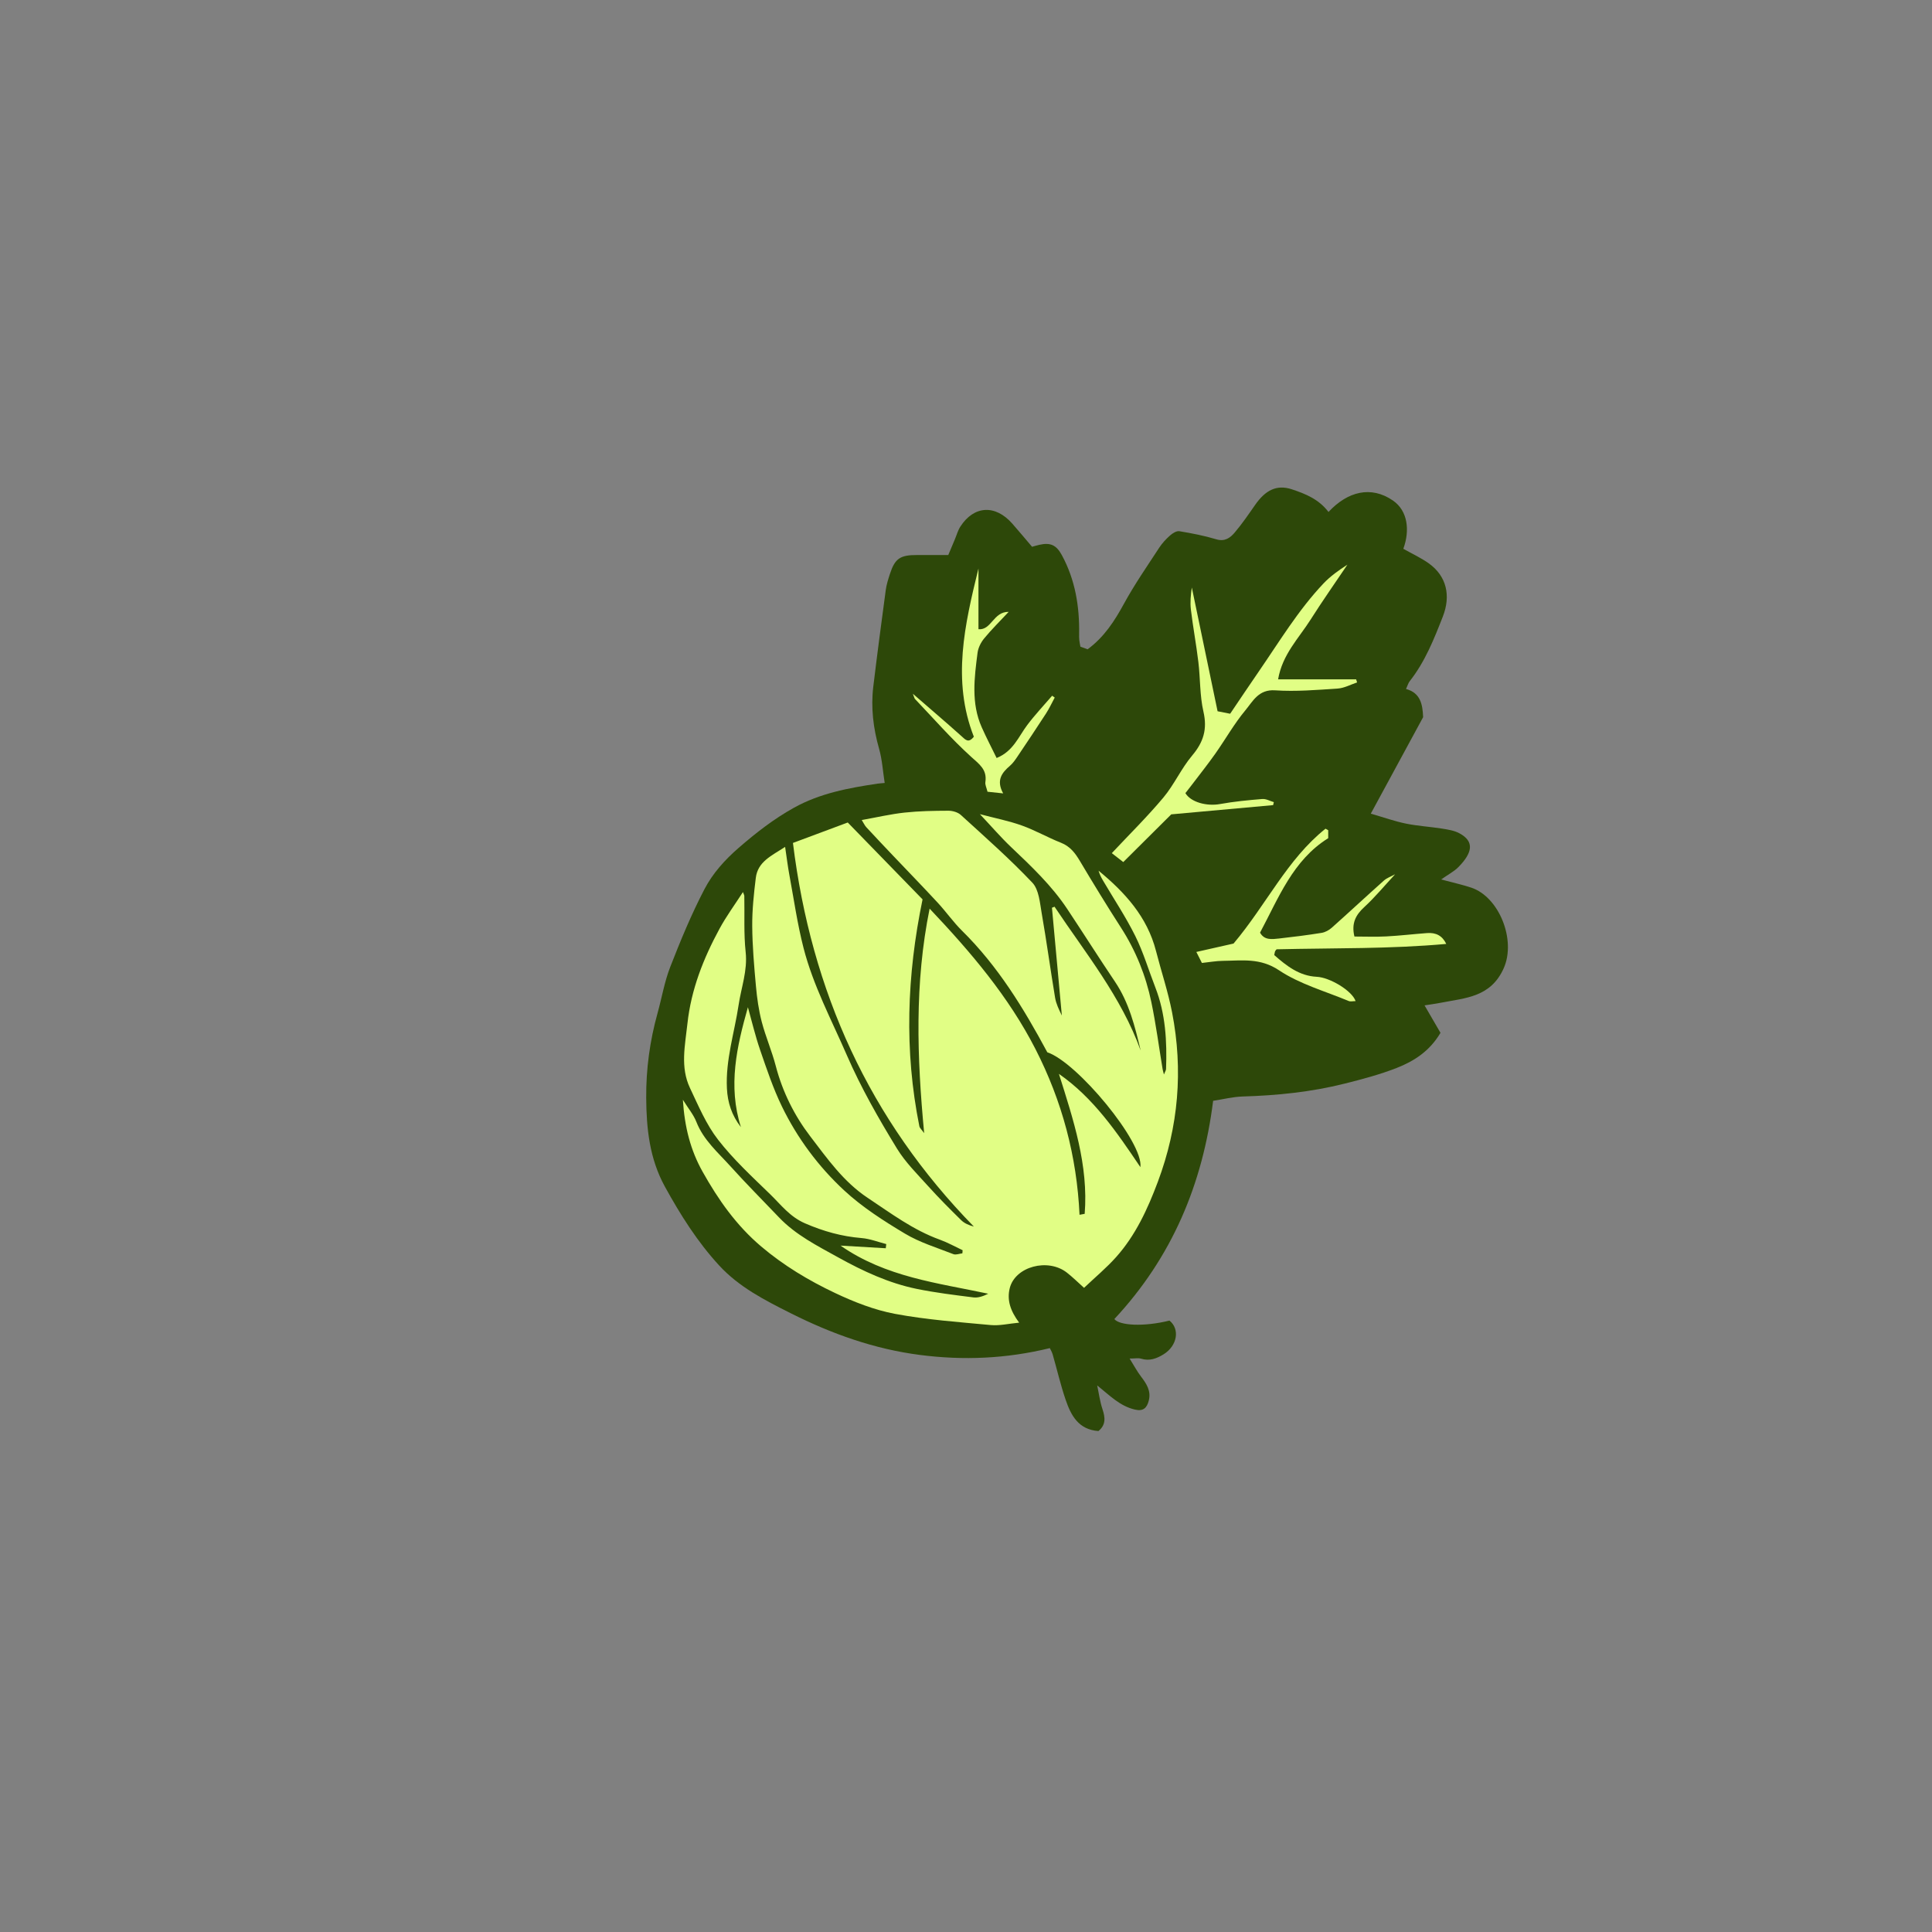 <svg version="1.1" id="svg" xmlns="http://www.w3.org/2000/svg" xmlns:xlink="http://www.w3.org/1999/xlink" x="0px" y="0px"
	 width="200px" height="200px" viewBox="0 0 200 200" enable-background="new 0 0 200 200" xml:space="preserve">
<rect x="0" y="0" width="200" height="200" fill="#808080" stroke="none"/>
<path class="stroke" fill="#2d4809"  d="M152.289,91.883c-0.935-0.309-1.901-0.519-3.102-0.841c0.744-0.525,1.341-0.831,1.788-1.284
	c1.439-1.462,1.702-2.643,0.095-3.5c-0.536-0.286-1.19-0.385-1.803-0.483c-1.239-0.197-2.5-0.265-3.726-0.516
	c-1.152-0.235-2.271-0.635-3.637-1.03c1.873-3.454,3.655-6.739,5.417-9.987c-0.053-1.327-0.271-2.512-1.771-2.919
	c0.17-0.365,0.236-0.622,0.387-0.812c1.582-2.007,2.507-4.34,3.427-6.691c0.84-2.149,0.395-4.18-1.459-5.502
	c-0.804-0.573-1.72-0.992-2.633-1.508c0.688-1.882,0.478-3.925-1.074-4.994c-2.27-1.561-4.684-0.949-6.672,1.181
	c-1.02-1.328-2.358-1.867-3.787-2.342c-1.586-0.528-2.754,0.101-3.804,1.607c-0.682,0.977-1.354,1.967-2.124,2.872
	c-0.456,0.537-1.013,0.961-1.895,0.695c-1.249-0.376-2.542-0.625-3.83-0.838c-0.292-0.048-0.7,0.208-0.956,0.435
	c-0.421,0.373-0.819,0.798-1.126,1.269c-1.248,1.914-2.557,3.798-3.65,5.799c-0.979,1.794-2.048,3.458-3.766,4.72
	c-0.222-0.081-0.479-0.175-0.744-0.271c-0.045-0.257-0.096-0.47-0.117-0.686c-0.021-0.219-0.019-0.44-0.016-0.66
	c0.043-2.847-0.41-5.583-1.785-8.122c-0.559-1.034-1.164-1.34-2.322-1.079c-0.301,0.067-0.596,0.159-0.765,0.206
	c-0.722-0.846-1.376-1.634-2.053-2.403c-1.754-1.993-3.969-1.867-5.375,0.321c-0.251,0.391-0.375,0.863-0.558,1.298
	c-0.239,0.57-0.479,1.141-0.688,1.638c-1.156,0-2.188,0.004-3.222,0c-1.762-0.008-2.301,0.356-2.824,1.973
	c-0.174,0.539-0.35,1.088-0.425,1.646c-0.449,3.332-0.888,6.665-1.291,10.002c-0.263,2.181-0.003,4.314,0.6,6.435
	c0.32,1.126,0.389,2.324,0.579,3.54c-0.36,0.034-0.546,0.043-0.729,0.07c-3.003,0.445-5.972,0.996-8.676,2.501
	c-2.08,1.158-3.929,2.597-5.726,4.159c-1.434,1.246-2.682,2.644-3.527,4.267c-1.351,2.593-2.476,5.314-3.539,8.042
	c-0.601,1.541-0.875,3.207-1.321,4.81c-0.795,2.86-1.188,5.761-1.169,8.738c0.021,3.214,0.346,6.312,1.938,9.208
	c1.6,2.908,3.356,5.697,5.604,8.143c2.061,2.243,4.717,3.599,7.41,4.952c4.253,2.137,8.647,3.71,13.384,4.321
	c4.497,0.58,8.935,0.395,13.446-0.706c0.07,0.152,0.22,0.391,0.295,0.651c0.451,1.565,0.816,3.159,1.343,4.698
	c0.55,1.612,1.327,3.091,3.394,3.235c0.789-0.643,0.707-1.402,0.415-2.277c-0.263-0.79-0.37-1.63-0.545-2.448
	c1.308,1.047,2.343,2.143,3.922,2.507c0.873,0.202,1.234-0.204,1.421-0.941c0.255-1.002-0.244-1.748-0.815-2.496
	c-0.404-0.53-0.718-1.128-1.169-1.85c0.574,0,0.904-0.074,1.185,0.013c0.874,0.272,1.618-0.011,2.333-0.454
	c1.417-0.878,1.711-2.606,0.605-3.489c-2.676,0.666-5.173,0.512-5.705-0.157c5.971-6.401,9.148-13.976,10.226-22.593
	c1.027-0.157,2.046-0.417,3.071-0.448c3.553-0.104,7.073-0.463,10.522-1.327c1.824-0.457,3.657-0.942,5.403-1.625
	c1.793-0.701,3.421-1.738,4.54-3.639c-0.505-0.87-1.047-1.802-1.651-2.841c0.57-0.091,1.149-0.166,1.722-0.278
	c2.528-0.497,5.134-0.564,6.474-3.565C156.972,97.307,155.187,92.839,152.289,91.883z"/>
<path fill-rule="evenodd" clip-rule="evenodd" fill="#e1fe85" class="fill" d="M112.286,125.657c0.4-5.037-1.17-9.738-2.667-14.49
	c3.588,2.494,5.983,6.023,8.433,9.655c0.357-2.545-6.559-10.873-9.634-11.888c-2.463-4.587-5.126-8.932-8.818-12.573
	c-0.912-0.899-1.654-1.968-2.526-2.911c-1.526-1.649-3.094-3.26-4.642-4.89c-0.921-0.971-1.843-1.942-2.751-2.925
	c-0.163-0.176-0.264-0.41-0.474-0.745c1.556-0.278,2.986-0.614,4.437-0.771c1.5-0.162,3.019-0.188,4.53-0.193
	c0.436-0.001,0.98,0.155,1.292,0.439c2.512,2.292,5.072,4.546,7.405,7.012c0.68,0.72,0.774,2.071,0.965,3.162
	c0.508,2.907,0.902,5.833,1.387,8.744c0.105,0.631,0.399,1.23,0.699,1.843c-0.341-3.719-0.683-7.438-1.024-11.157
	c0.088-0.036,0.178-0.072,0.267-0.107c3.208,4.813,6.911,9.322,8.917,14.888c-0.591-2.493-1.199-4.956-2.655-7.119
	c-1.68-2.495-3.288-5.039-4.953-7.545c-1.609-2.421-3.706-4.404-5.802-6.393c-1.069-1.014-2.033-2.138-3.232-3.411
	c1.567,0.414,2.99,0.691,4.34,1.174c1.386,0.496,2.679,1.243,4.051,1.784c0.952,0.375,1.472,1.07,1.967,1.902
	c1.377,2.317,2.786,4.618,4.244,6.884c1.534,2.383,2.575,4.965,3.147,7.718c0.477,2.293,0.782,4.623,1.165,6.936
	c0.019,0.112,0.055,0.222,0.137,0.549c0.128-0.32,0.215-0.438,0.219-0.56c0.104-2.88-0.048-5.726-1.111-8.455
	c-0.692-1.774-1.231-3.621-2.074-5.319c-0.986-1.987-2.229-3.847-3.356-5.765c-0.183-0.313-0.345-0.638-0.445-0.997
	c2.729,2.245,5.037,4.773,5.945,8.31c0.545,2.124,1.249,4.215,1.666,6.363c1.159,5.973,0.668,11.818-1.479,17.544
	c-1.06,2.825-2.3,5.523-4.316,7.783c-0.998,1.119-2.165,2.087-3.319,3.183c-0.608-0.544-1.161-1.092-1.768-1.569
	c-1.97-1.548-5.363-0.637-5.923,1.601c-0.309,1.236,0.07,2.361,0.974,3.573c-1.094,0.102-2.026,0.332-2.93,0.248
	c-3.316-0.309-6.655-0.548-9.919-1.159c-2.135-0.399-4.238-1.227-6.214-2.162c-2.72-1.287-5.3-2.833-7.634-4.807
	c-2.58-2.182-4.449-4.849-6.075-7.748c-1.25-2.23-1.864-4.628-2.04-7.449c0.562,0.904,1.106,1.547,1.397,2.29
	c0.74,1.892,2.244,3.172,3.539,4.61c1.62,1.801,3.337,3.515,5.007,5.271c1.748,1.837,3.992,2.96,6.158,4.161
	c2.555,1.417,5.219,2.657,8.106,3.248c1.936,0.396,3.905,0.635,5.867,0.882c0.488,0.062,1.007-0.116,1.537-0.381
	c-5.232-1.118-10.595-1.71-15.291-4.981c1.638,0.097,3.161,0.186,4.684,0.275c0.017-0.145,0.034-0.29,0.05-0.434
	c-0.85-0.216-1.69-0.552-2.553-0.622c-2.05-0.166-3.94-0.696-5.848-1.521c-1.579-0.682-2.492-1.921-3.606-3.004
	c-1.872-1.818-3.813-3.607-5.405-5.658c-1.229-1.583-2.035-3.513-2.905-5.348c-1.023-2.157-0.509-4.407-0.266-6.66
	c0.382-3.543,1.656-6.757,3.327-9.837c0.694-1.281,1.567-2.465,2.422-3.791c0.073,0.209,0.139,0.312,0.141,0.416
	c0.039,1.938-0.066,3.89,0.14,5.809c0.205,1.911-0.459,3.646-0.729,5.456c-0.432,2.879-1.358,5.685-1.212,8.647
	c0.072,1.462,0.499,2.792,1.45,4.007c-1.367-4.265-0.424-8.363,0.723-12.41c0.407,1.447,0.76,2.962,1.265,4.425
	c0.682,1.978,1.348,3.979,2.259,5.854c1.597,3.283,3.783,6.22,6.443,8.685c1.873,1.737,4.087,3.152,6.292,4.472
	c1.543,0.923,3.32,1.46,5.011,2.123c0.26,0.102,0.619-0.049,0.932-0.083c0.008-0.108,0.017-0.216,0.025-0.324
	c-0.786-0.369-1.55-0.799-2.363-1.093c-2.756-0.994-5.06-2.73-7.467-4.328c-2.506-1.663-4.189-4.076-5.941-6.364
	c-1.637-2.138-2.873-4.604-3.571-7.285c-0.402-1.545-1.05-3.027-1.453-4.572c-0.314-1.203-0.488-2.453-0.601-3.693
	c-0.188-2.07-0.368-4.148-0.384-6.225c-0.012-1.66,0.167-3.328,0.369-4.979c0.207-1.695,1.631-2.292,3.036-3.211
	c0.167,1.115,0.273,2.007,0.437,2.889c0.467,2.525,0.831,5.079,1.467,7.562c0.998,3.892,2.892,7.443,4.486,11.111
	c1.468,3.375,3.279,6.544,5.186,9.662c0.873,1.427,2.104,2.643,3.236,3.899c1.091,1.212,2.247,2.369,3.409,3.513
	c0.331,0.326,0.786,0.526,1.317,0.667c-10.822-11.07-16.829-24.337-18.727-39.713c1.995-0.744,3.855-1.438,5.673-2.116
	c2.661,2.735,5.22,5.366,7.744,7.959c-1.63,7.867-1.906,15.666-0.331,23.487c0.037,0.185,0.23,0.339,0.497,0.712
	c-0.745-7.876-1.005-15.493,0.565-23.241c4.297,4.537,8.181,9.113,10.96,14.543c2.753,5.379,4.278,11.085,4.559,17.149
	C111.928,125.723,112.107,125.689,112.286,125.657z"/>
<path fill-rule="evenodd" clip-rule="evenodd" fill="#e1fe85" class="fill" d="M126.044,73.63c0.524,0.103,0.796,0.157,1.301,0.256
	c0.957-1.415,1.944-2.895,2.954-4.359c2.142-3.108,4.092-6.361,6.701-9.12c0.723-0.764,1.601-1.382,2.485-1.956
	c-1.279,1.902-2.6,3.776-3.826,5.711c-1.212,1.911-2.911,3.584-3.351,6.166c2.86,0,5.47,0,8.079,0
	c0.033,0.105,0.066,0.211,0.099,0.317c-0.667,0.22-1.325,0.587-2.004,0.633c-2.158,0.143-4.335,0.33-6.483,0.185
	c-1.716-0.117-2.303,1.137-3.079,2.068c-1.162,1.393-2.062,3.003-3.113,4.492c-0.776,1.099-1.616,2.153-2.43,3.226
	c-0.224,0.295-0.455,0.586-0.665,0.856c0.573,0.957,2.23,1.376,3.585,1.13c1.444-0.262,2.913-0.402,4.377-0.522
	c0.386-0.032,0.795,0.208,1.193,0.324c-0.024,0.103-0.048,0.206-0.073,0.309c-3.491,0.316-6.982,0.633-10.546,0.956
	c-1.579,1.57-3.247,3.229-4.967,4.939c-0.405-0.315-0.812-0.632-1.188-0.923c1.819-1.943,3.675-3.767,5.337-5.752
	c1.125-1.344,1.856-3.018,2.985-4.357c1.169-1.385,1.583-2.726,1.166-4.533c-0.385-1.668-0.32-3.436-0.527-5.151
	c-0.217-1.809-0.554-3.603-0.772-5.412c-0.092-0.755-0.016-1.531,0.095-2.293C124.271,65.112,125.165,69.405,126.044,73.63z"/>
<path fill-rule="evenodd" clip-rule="evenodd" fill="#e1fe85" class="fill" d="M132.167,98.271c0.06-0.062-0.068,0.038-0.148,0.167
	c-0.062,0.098-0.062,0.233-0.109,0.433c1.276,1.116,2.585,2.156,4.395,2.246c1.369,0.067,3.661,1.443,4.026,2.517
	c-0.264,0-0.524,0.071-0.721-0.011c-2.429-1.017-5.058-1.743-7.209-3.181c-1.953-1.306-3.837-0.995-5.822-0.975
	c-0.683,0.007-1.364,0.134-2.157,0.218c-0.164-0.323-0.355-0.701-0.577-1.139c1.423-0.321,2.781-0.628,3.852-0.869
	c3.409-4.047,5.548-8.721,9.52-11.891c0.093,0.054,0.186,0.106,0.279,0.16c0,0.254,0,0.508,0,0.823
	c-3.659,2.281-5.128,6.172-7.056,9.777c0.437,0.8,1.226,0.69,1.967,0.608c1.471-0.164,2.941-0.349,4.402-0.584
	c0.374-0.061,0.771-0.277,1.058-0.534c1.812-1.614,3.587-3.269,5.397-4.883c0.305-0.271,0.727-0.412,1.157-0.648
	c-1.11,1.196-2.082,2.378-3.198,3.403c-0.883,0.811-1.342,1.681-1.013,3.042c1.052,0,2.174,0.046,3.29-0.012
	c1.415-0.073,2.825-0.243,4.238-0.347c0.906-0.066,1.571,0.266,1.978,1.123C143.898,98.241,138.169,98.132,132.167,98.271z"/>
<path fill-rule="evenodd" clip-rule="evenodd" fill="#e1fe85" class="fill" d="M101.29,58.851c0,2.061,0,4.121,0,6.286
	c1.35,0.123,1.53-1.821,3.127-1.798c-0.938,1.005-1.789,1.84-2.54,2.755c-0.337,0.411-0.615,0.966-0.682,1.486
	c-0.331,2.587-0.681,5.196,0.43,7.702c0.477,1.076,1.025,2.119,1.545,3.187c1.717-0.694,2.262-2.2,3.163-3.403
	c0.797-1.063,1.718-2.034,2.584-3.045c0.09,0.063,0.179,0.126,0.268,0.19c-0.298,0.552-0.562,1.126-0.902,1.651
	c-0.97,1.501-1.965,2.985-2.963,4.467c-0.228,0.338-0.468,0.687-0.772,0.947c-0.85,0.728-1.443,1.511-0.7,2.857
	c-0.67-0.071-1.138-0.121-1.622-0.172c-0.093-0.397-0.263-0.714-0.221-1c0.196-1.307-0.638-1.855-1.5-2.639
	c-2.044-1.856-3.871-3.952-5.78-5.955c-0.07-0.075-0.086-0.201-0.228-0.55c1.82,1.581,3.447,2.965,5.037,4.393
	c0.412,0.369,0.716,0.762,1.278,0.056C98.523,70.438,99.869,64.64,101.29,58.851z"/>
</svg>
